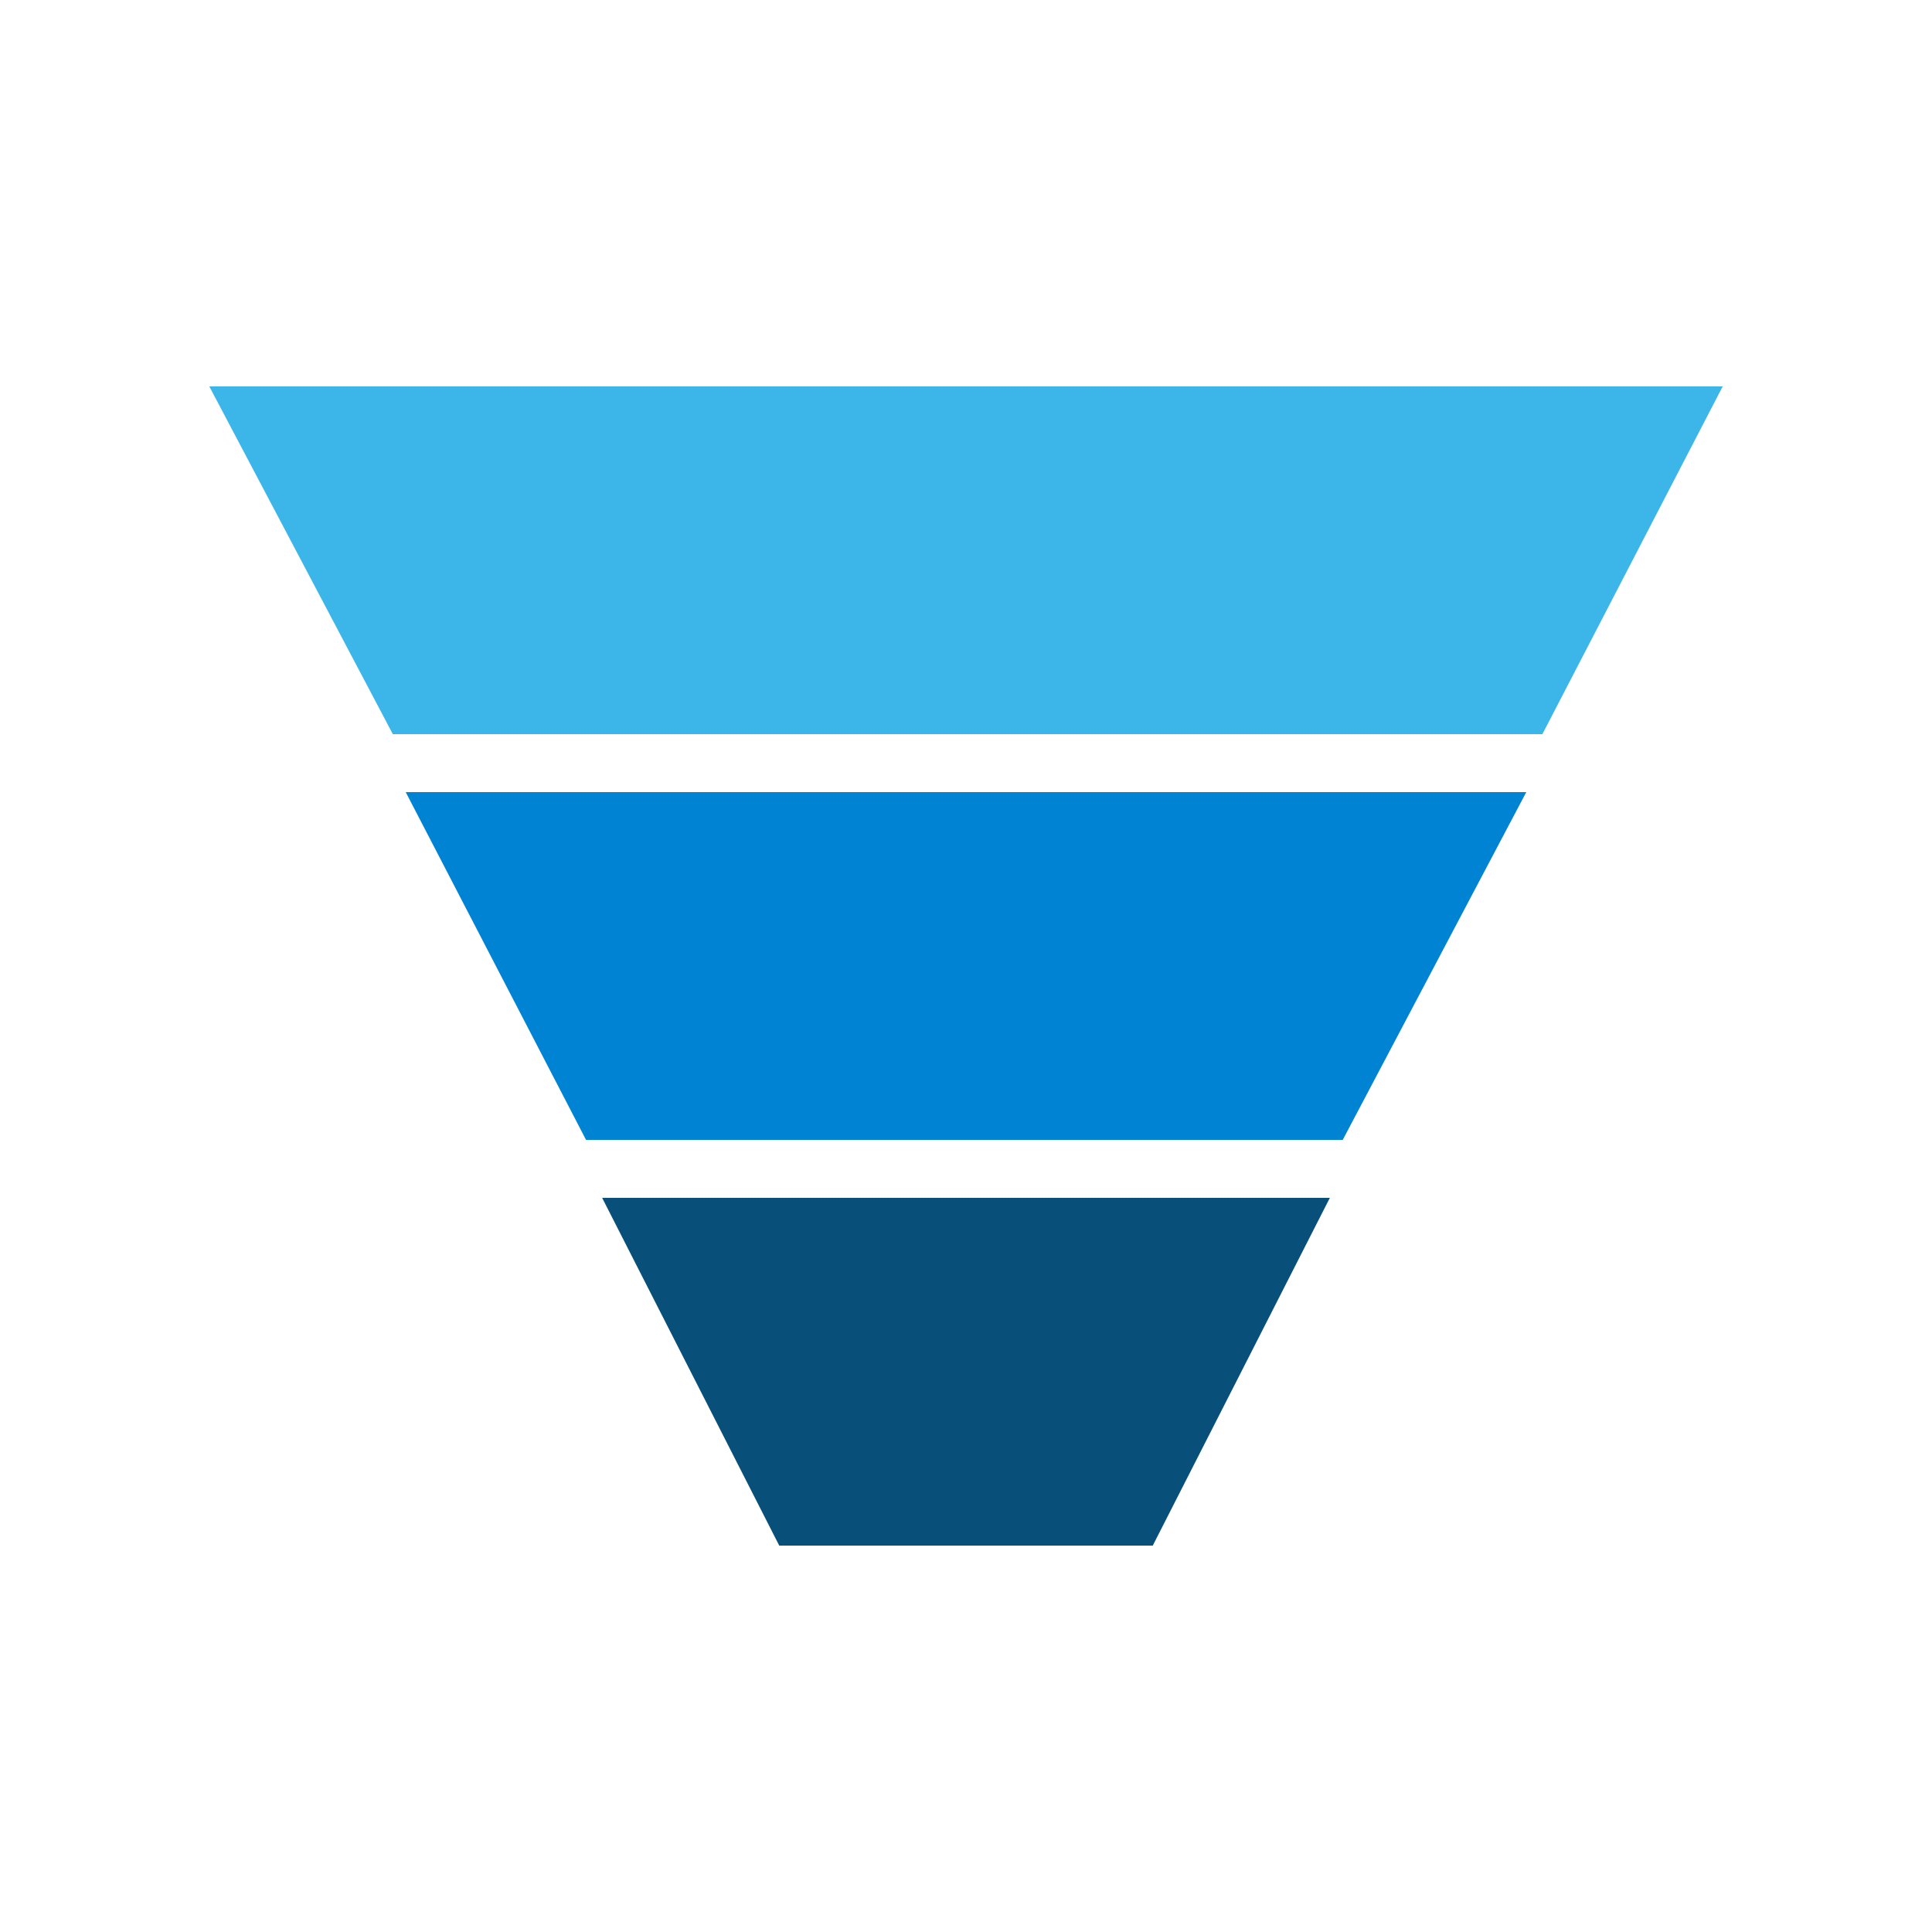 <svg id="Layer_1" data-name="Layer 1" xmlns="http://www.w3.org/2000/svg" viewBox="0 0 60 60"><title>funnelarea-01</title><polygon points="18.2 35.4 12.6 24.6 47.4 24.6 41.7 35.4 18.2 35.4" style="fill:#0083d3"/><polygon points="24.2 48 18.7 37.2 41.3 37.2 35.8 48 24.2 48" style="fill:#08507a"/><polygon points="12.2 22.8 6.5 12 53.5 12 47.9 22.8 12.2 22.8" style="fill:#3cb5e8"/></svg>